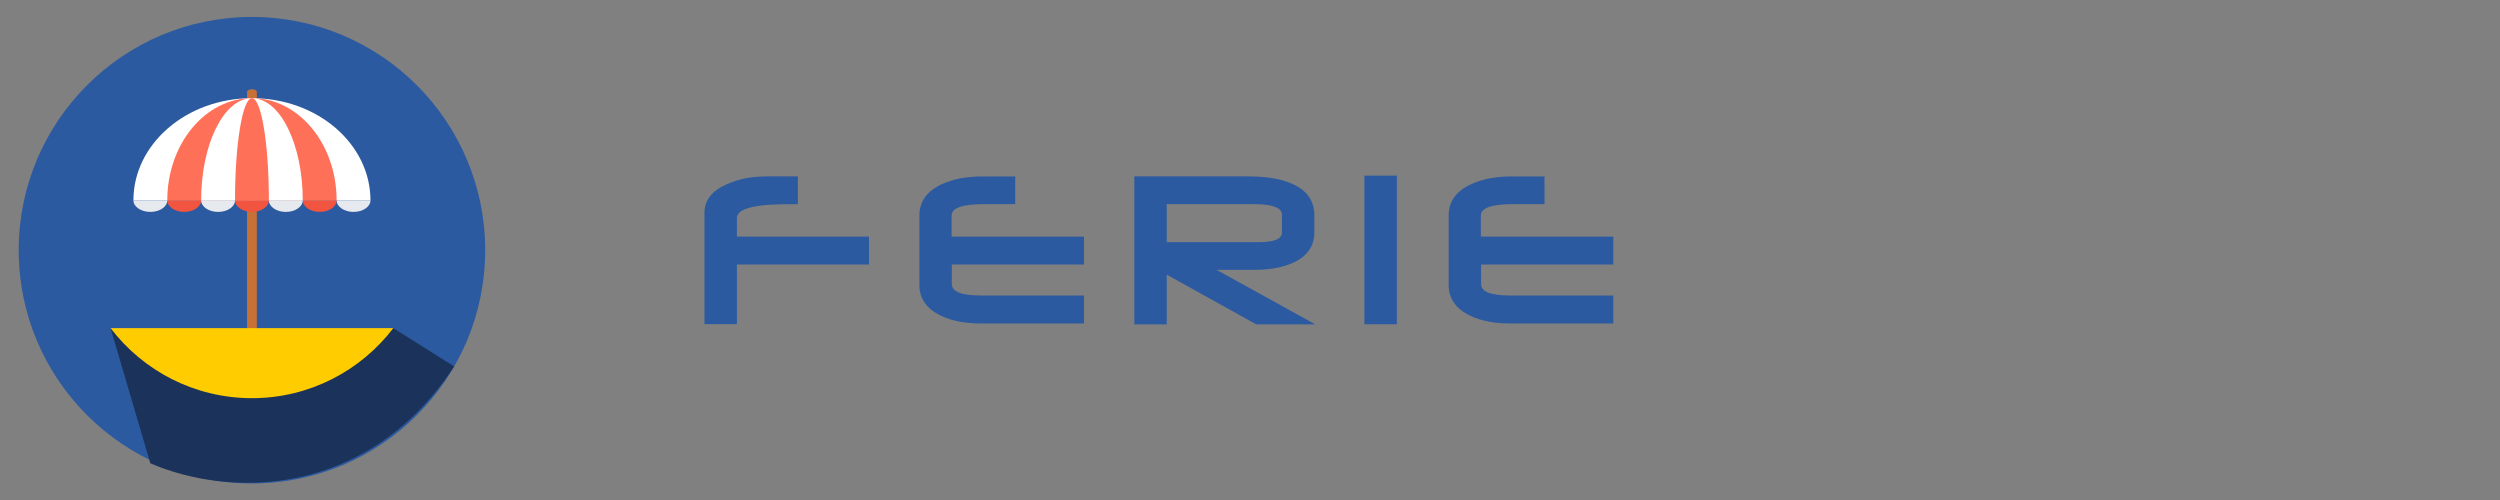<?xml version="1.0" encoding="UTF-8" standalone="no"?>
<!-- Generator: Adobe Illustrator 19.0.0, SVG Export Plug-In . SVG Version: 6.00 Build 0)  -->

<svg
   version="1.1"
   id="Layer_1"
   x="0px"
   y="0px"
   viewBox="0 0 300 60"
   xml:space="preserve"
   sodipodi:docname="holidays_form_icon.svg"
   inkscape:version="1.2.2 (b0a8486541, 2022-12-01)"
   width="300"
   height="60"
   xmlns:inkscape="http://www.inkscape.org/namespaces/inkscape"
   xmlns:sodipodi="http://sodipodi.sourceforge.net/DTD/sodipodi-0.dtd"
   xmlns="http://www.w3.org/2000/svg"
   xmlns:svg="http://www.w3.org/2000/svg"><rect x="0" y="0" width="300" height="60" fill="#808080" stroke="none"/><defs
   id="defs53">










	
	






		
		
		
	
	
	

	
	
	

	
	















</defs><sodipodi:namedview
   id="namedview51"
   pagecolor="#ffffff"
   bordercolor="#000000"
   borderopacity="0.25"
   inkscape:showpageshadow="false"
   inkscape:pageopacity="0.0"
   inkscape:pagecheckerboard="0"
   inkscape:deskcolor="#d1d1d1"
   showgrid="false"
   inkscape:zoom="3.0421875"
   inkscape:cx="108.80329"
   inkscape:cy="27.447355"
   inkscape:window-width="2527"
   inkscape:window-height="1408"
   inkscape:window-x="33"
   inkscape:window-y="0"
   inkscape:window-maximized="1"
   inkscape:current-layer="Layer_1" />







<g
   id="g20">
</g>
<g
   id="g22">
</g>
<g
   id="g24">
</g>
<g
   id="g26">
</g>
<g
   id="g28">
</g>
<g
   id="g30">
</g>
<g
   id="g32">
</g>
<g
   id="g34">
</g>
<g
   id="g36">
</g>
<g
   id="g38">
</g>
<g
   id="g40">
</g>
<g
   id="g42">
</g>
<g
   id="g44">
</g>
<g
   id="g46">
</g>
<g
   id="g48">
</g>
<g
   id="g20-3"
   transform="translate(-233.94,-71.36)">
</g><g
   id="g22-5"
   transform="translate(-233.94,-71.36)">
</g><g
   id="g24-6"
   transform="translate(-233.94,-71.36)">
</g><g
   id="g26-2"
   transform="translate(-233.94,-71.36)">
</g><g
   id="g28-9"
   transform="translate(-233.94,-71.36)">
</g><g
   id="g30-1"
   transform="translate(-233.94,-71.36)">
</g><g
   id="g32-2"
   transform="translate(-233.94,-71.36)">
</g><g
   id="g34-7"
   transform="translate(-233.94,-71.36)">
</g><g
   id="g36-0"
   transform="translate(-233.94,-71.36)">
</g><g
   id="g38-9"
   transform="translate(-233.94,-71.36)">
</g><g
   id="g40-3"
   transform="translate(-233.94,-71.36)">
</g><g
   id="g42-6"
   transform="translate(-233.94,-71.36)">
</g><g
   id="g44-0"
   transform="translate(-233.94,-71.36)">
</g><g
   id="g46-6"
   transform="translate(-233.94,-71.36)">
</g><g
   id="g48-2"
   transform="translate(-233.94,-71.36)">
</g><g
   id="g1038"
   transform="matrix(0.115,0,0,0.115,-320.986,1.471)">
</g><g
   id="g1040"
   transform="matrix(0.115,0,0,0.115,-320.986,1.471)">
</g><g
   id="g1042"
   transform="matrix(0.115,0,0,0.115,-320.986,1.471)">
</g><g
   id="g1044"
   transform="matrix(0.115,0,0,0.115,-320.986,1.471)">
</g><g
   id="g1046"
   transform="matrix(0.115,0,0,0.115,-320.986,1.471)">
</g><g
   id="g1048"
   transform="matrix(0.115,0,0,0.115,-320.986,1.471)">
</g><g
   id="g1050"
   transform="matrix(0.115,0,0,0.115,-320.986,1.471)">
</g><g
   id="g1052"
   transform="matrix(0.115,0,0,0.115,-320.986,1.471)">
</g><g
   id="g1054"
   transform="matrix(0.115,0,0,0.115,-320.986,1.471)">
</g><g
   id="g1056"
   transform="matrix(0.115,0,0,0.115,-320.986,1.471)">
</g><g
   id="g1058"
   transform="matrix(0.115,0,0,0.115,-320.986,1.471)">
</g><g
   id="g1060"
   transform="matrix(0.115,0,0,0.115,-320.986,1.471)">
</g><g
   id="g1062"
   transform="matrix(0.115,0,0,0.115,-320.986,1.471)">
</g><g
   id="g1064"
   transform="matrix(0.115,0,0,0.115,-320.986,1.471)">
</g><g
   id="g1066"
   transform="matrix(0.115,0,0,0.115,-320.986,1.471)">
</g><g
   id="g20-1"
   transform="translate(-348.424,-113.549)">
</g><g
   id="g22-2"
   transform="translate(-348.424,-113.549)">
</g><g
   id="g24-7"
   transform="translate(-348.424,-113.549)">
</g><g
   id="g26-0"
   transform="translate(-348.424,-113.549)">
</g><g
   id="g28-93"
   transform="translate(-348.424,-113.549)">
</g><g
   id="g30-6"
   transform="translate(-348.424,-113.549)">
</g><g
   id="g32-0"
   transform="translate(-348.424,-113.549)">
</g><g
   id="g34-6"
   transform="translate(-348.424,-113.549)">
</g><g
   id="g36-2"
   transform="translate(-348.424,-113.549)">
</g><g
   id="g38-6"
   transform="translate(-348.424,-113.549)">
</g><g
   id="g40-1"
   transform="translate(-348.424,-113.549)">
</g><g
   id="g42-8"
   transform="translate(-348.424,-113.549)">
</g><g
   id="g44-7"
   transform="translate(-348.424,-113.549)">
</g><g
   id="g46-9"
   transform="translate(-348.424,-113.549)">
</g><g
   id="g48-20"
   transform="translate(-348.424,-113.549)">
</g><g
   id="g1038-2"
   transform="matrix(0.115,0,0,0.115,-435.469,-40.718)">
</g><g
   id="g1040-3"
   transform="matrix(0.115,0,0,0.115,-435.469,-40.718)">
</g><g
   id="g1042-7"
   transform="matrix(0.115,0,0,0.115,-435.469,-40.718)">
</g><g
   id="g1044-5"
   transform="matrix(0.115,0,0,0.115,-435.469,-40.718)">
</g><g
   id="g1046-9"
   transform="matrix(0.115,0,0,0.115,-435.469,-40.718)">
</g><g
   id="g1048-2"
   transform="matrix(0.115,0,0,0.115,-435.469,-40.718)">
</g><g
   id="g1050-2"
   transform="matrix(0.115,0,0,0.115,-435.469,-40.718)">
</g><g
   id="g1052-8"
   transform="matrix(0.115,0,0,0.115,-435.469,-40.718)">
</g><g
   id="g1054-9"
   transform="matrix(0.115,0,0,0.115,-435.469,-40.718)">
</g><g
   id="g1056-7"
   transform="matrix(0.115,0,0,0.115,-435.469,-40.718)">
</g><g
   id="g1058-3"
   transform="matrix(0.115,0,0,0.115,-435.469,-40.718)">
</g><g
   id="g1060-6"
   transform="matrix(0.115,0,0,0.115,-435.469,-40.718)">
</g><g
   id="g1062-1"
   transform="matrix(0.115,0,0,0.115,-435.469,-40.718)">
</g><g
   id="g1064-2"
   transform="matrix(0.115,0,0,0.115,-435.469,-40.718)">
</g><g
   id="g1066-9"
   transform="matrix(0.115,0,0,0.115,-435.469,-40.718)">
</g><g
   id="g2884"
   transform="translate(-148.86,81.492)"><path
     d="m 253.138,-49.746 h -15.849 v 7.151 h -3.893 v -13.391 q 0,-2.223 2.706,-3.41 2.085,-0.925 4.666,-0.925 h 3.838 v 3.327 q -2.982,0 -4.183,0.138 -3.134,0.345 -3.134,1.532 v 2.223 h 15.849 z"
     id="path2115"
     style="font-size:28.273px;font-family:Neuropolitical;-inkscape-font-specification:Neuropolitical;letter-spacing:4.544px;fill:#2c5aa0;stroke-width:6.059;stroke-linecap:round;stroke-linejoin:round" /><path
     d="m 278.943,-42.677 h -12.48 q -2.733,0 -4.721,-0.939 -2.554,-1.242 -2.554,-3.672 v -8.338 q 0,-2.513 2.651,-3.741 2.029,-0.953 4.887,-0.953 h 3.962 v 3.327 h -3.769 q -3.866,0 -3.866,1.367 v 2.526 h 15.89 v 3.355 h -15.862 v 2.347 q 0,1.367 3.52,1.367 h 12.342 z"
     id="path2117"
     style="font-size:28.273px;font-family:Neuropolitical;-inkscape-font-specification:Neuropolitical;letter-spacing:4.544px;fill:#2c5aa0;stroke-width:6.059;stroke-linecap:round;stroke-linejoin:round" /><path
     d="m 306.694,-42.567 h -7.082 l -10.741,-5.964 v 5.964 h -3.893 v -17.754 h 13.833 q 3.065,0 5.039,0.856 2.733,1.173 2.733,3.81 v 2.029 q 0,2.485 -2.513,3.645 -1.878,0.87 -4.694,0.87 h -4.528 z m -4.004,-11.031 v -2.126 q 0,-1.27 -3.41,-1.27 h -10.409 v 4.556 h 11.1 q 2.72,0 2.72,-1.16 z"
     id="path2119"
     style="font-size:28.273px;font-family:Neuropolitical;-inkscape-font-specification:Neuropolitical;letter-spacing:4.544px;fill:#2c5aa0;stroke-width:6.059;stroke-linecap:round;stroke-linejoin:round" /><path
     d="m 316.484,-42.581 h -3.893 v -17.837 h 3.893 z"
     id="path2121"
     style="font-size:28.273px;font-family:Neuropolitical;-inkscape-font-specification:Neuropolitical;letter-spacing:4.544px;fill:#2c5aa0;stroke-width:6.059;stroke-linecap:round;stroke-linejoin:round" /><path
     d="m 342.454,-42.677 h -12.48 q -2.733,0 -4.721,-0.939 -2.554,-1.242 -2.554,-3.672 v -8.338 q 0,-2.513 2.651,-3.741 2.029,-0.953 4.887,-0.953 h 3.962 v 3.327 H 330.429 q -3.866,0 -3.866,1.367 v 2.526 h 15.89 v 3.355 h -15.862 v 2.347 q 0,1.367 3.52,1.367 h 12.342 z"
     id="path2123"
     style="font-size:28.273px;font-family:Neuropolitical;-inkscape-font-specification:Neuropolitical;letter-spacing:4.544px;fill:#2c5aa0;stroke-width:6.059;stroke-linecap:round;stroke-linejoin:round" /></g><g
   id="g2790"
   transform="matrix(0.933,0,0,0.933,-0.179,0.168)"><circle
     style="fill:#2c5aa0;fill-opacity:1;stroke-width:0.117"
     cx="32.596"
     cy="32"
     r="30"
     id="circle2-3" /><path
     style="fill:#c87137;stroke-width:0.091"
     d="M 33.222,42.992 V 11.65 c 0,-0.2 -0.281,-0.354 -0.626,-0.354 -0.345,0 -0.626,0.163 -0.626,0.354 v 31.352 h 1.252 z"
     id="path787-6" /><path
     style="fill:#ffffff;stroke-width:0.091"
     d="m 32.596,12.448 v 0 c -8.421,0 -15.245,5.889 -15.245,13.149 v 0 h 30.489 v 0 c 0,-7.268 -6.824,-13.149 -15.245,-13.149 z"
     id="path789-7" /><path
     style="fill:#ff7058;stroke-width:0.091"
     d="m 32.596,12.448 v 0 c -6.016,0 -10.889,5.889 -10.889,13.149 v 0 h 21.778 v 0 c 0,-7.268 -4.873,-13.149 -10.889,-13.149 z"
     id="path791-5" /><path
     style="fill:#ffffff;stroke-width:0.091"
     d="m 32.596,12.448 v 0 c -3.612,0 -6.533,5.889 -6.533,13.149 v 0 h 13.067 v 0 c 0,-7.268 -2.922,-13.149 -6.533,-13.149 z"
     id="path793-3" /><path
     style="fill:#ff7058;stroke-width:0.091"
     d="m 32.596,12.448 v 0 c -1.207,0 -2.178,5.889 -2.178,13.149 v 0 h 4.356 v 0 c 0,-7.268 -0.971,-13.149 -2.178,-13.149 z"
     id="path795-5" /><path
     style="fill:#e6e9ee;stroke-width:0.091"
     d="m 47.84,25.588 c 0,0.826 -0.971,1.488 -2.178,1.488 -1.207,0 -2.178,-0.671 -2.178,-1.488"
     id="path797-6" /><path
     style="fill:#f1543f;stroke-width:0.091"
     d="m 43.485,25.588 c 0,0.826 -0.971,1.488 -2.178,1.488 -1.207,0 -2.178,-0.671 -2.178,-1.488"
     id="path799-2" /><path
     style="fill:#e6e9ee;stroke-width:0.091"
     d="m 39.129,25.588 c 0,0.826 -0.971,1.488 -2.178,1.488 -1.207,0 -2.178,-0.671 -2.178,-1.488"
     id="path801-9" /><path
     style="fill:#f1543f;stroke-width:0.091"
     d="m 34.773,25.588 c 0,0.826 -0.971,1.488 -2.178,1.488 -1.207,0 -2.178,-0.671 -2.178,-1.488"
     id="path803-1" /><path
     style="fill:#e6e9ee;stroke-width:0.091"
     d="m 30.418,25.588 c 0,0.826 -0.971,1.488 -2.178,1.488 -1.207,0 -2.178,-0.671 -2.178,-1.488"
     id="path805-2" /><path
     style="fill:#f1543f;stroke-width:0.091"
     d="m 26.062,25.588 c 0,0.826 -0.971,1.488 -2.178,1.488 -1.207,0 -2.178,-0.671 -2.178,-1.488"
     id="path807-7" /><path
     style="fill:#e6e9ee;stroke-width:0.091"
     d="m 21.707,25.588 c 0,0.826 -0.971,1.488 -2.178,1.488 -1.207,0 -2.178,-0.671 -2.178,-1.488"
     id="path809-0" /><path
     style="fill:#1b335a;fill-opacity:1;stroke-width:0.117"
     d="m 58.606,46.948 -7.826,-4.927 c -5.118,3.948 -19.155,6.942 -36.37,0 l 5.118,17.387 C 29.614,63.784 47.407,64 58.606,46.948 Z"
     id="path4"
     sodipodi:nodetypes="ccccc" /><path
     style="fill:#ffcc00;stroke-width:0.091"
     d="m 32.596,51.032 c 7.414,0 14.011,-3.539 18.185,-9.011 H 14.411 c 4.174,5.472 10.771,9.011 18.185,9.011 z"
     id="path811-9" /></g></svg>
